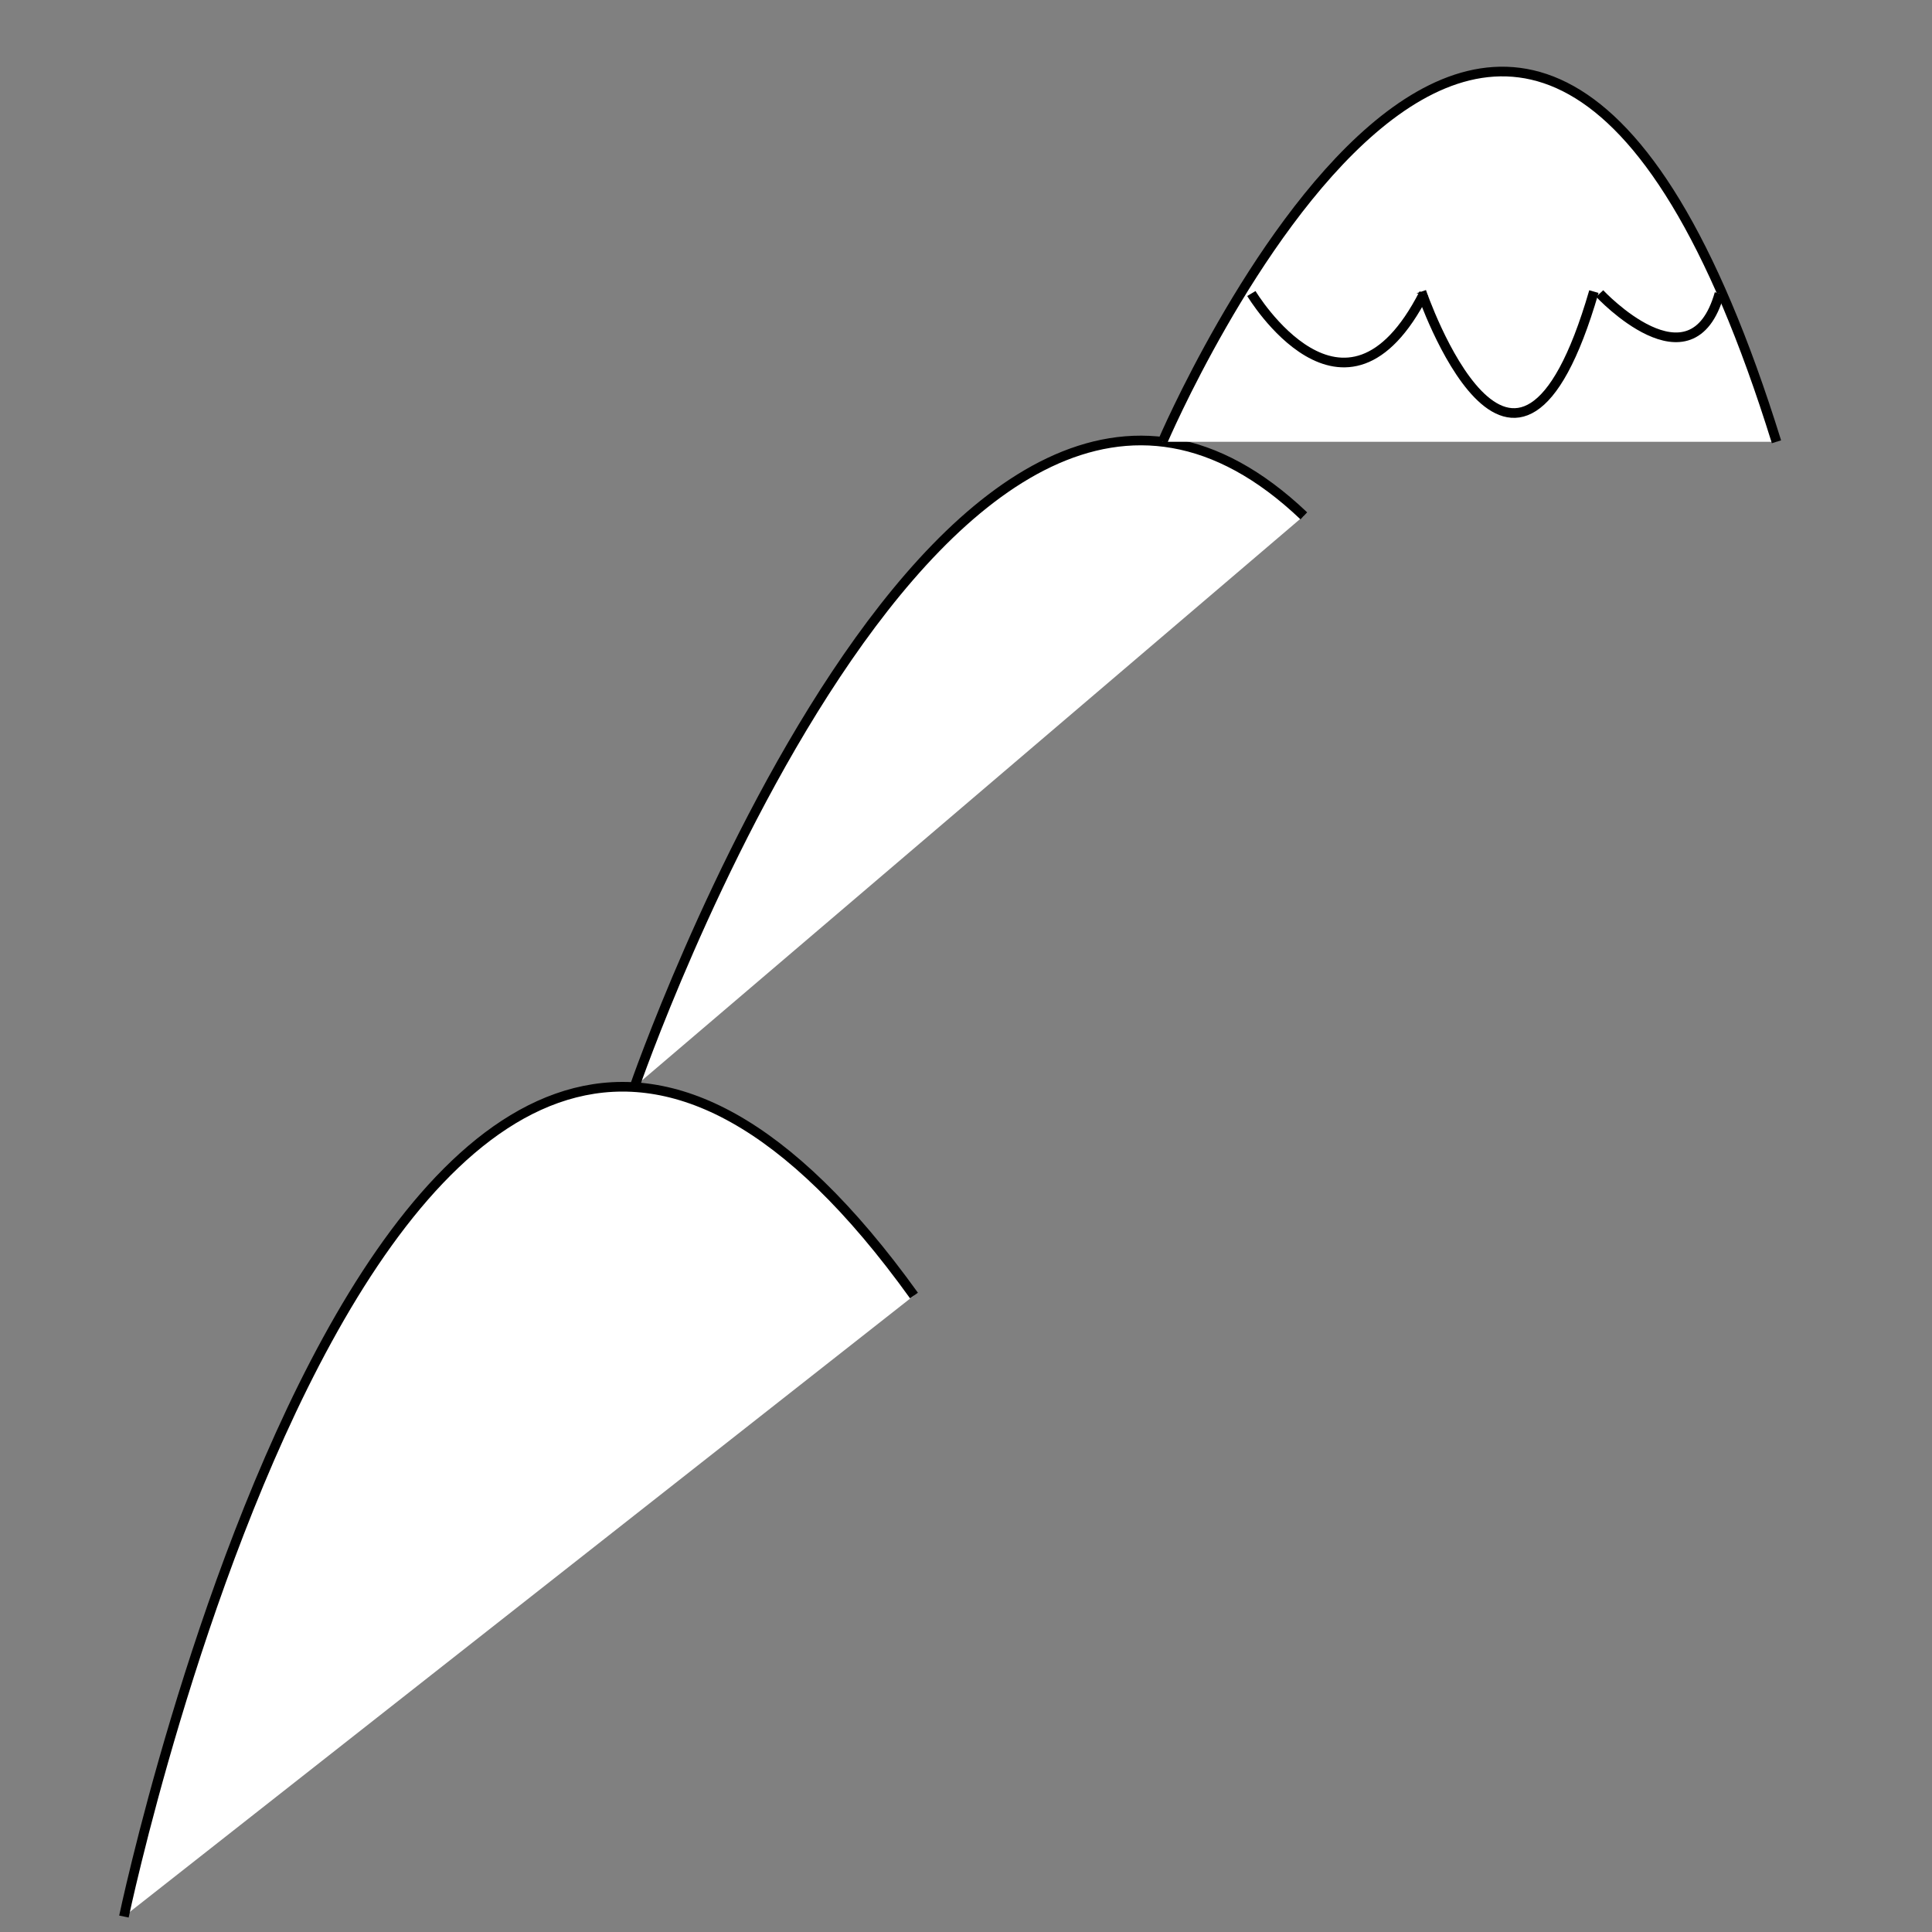 <?xml version="1.0" encoding="utf-8"?>
<!-- Generator: Adobe Illustrator 16.0.0, SVG Export Plug-In . SVG Version: 6.00 Build 0)  -->
<!DOCTYPE svg PUBLIC "-//W3C//DTD SVG 1.1//EN" "http://www.w3.org/Graphics/SVG/1.1/DTD/svg11.dtd">
<svg version="1.1" xmlns="http://www.w3.org/2000/svg" xmlns:xlink="http://www.w3.org/1999/xlink" x="0px" y="0px" width="1000px"
	 height="1000px" viewBox="0 0 1000 1000" style="enable-background:new 0 0 1000 1000;" xml:space="preserve">
<rect x="0" y="0" width="1000" height="1000" fill="#808080" stroke="none"/>
<style type="text/css">
<![CDATA[
	.st0{fill:#FFFFFF;stroke:#000000;stroke-width:5;stroke-miterlimit:10;}
	.st1{display:none;fill:#FFFFFF;stroke:#000000;stroke-width:5;stroke-miterlimit:10;}
]]>
</style>
<g id="Layer_1">
	<path class="st0" d="M64.143,992c0,0,144.643-689.289,408.929-321.429"/>
	<path class="st0" d="M328.429,562.506c0,0,162.501-470.502,346.429-295.502"/>
	<path class="st0" d="M601.744,228.665c0,0,183.827-431.197,317.756,0"/>
	<path class="st1" d="M658.739,126.446c0,0,50.147,90.557,101.883,38.771c0,0,57.093,101.626,108.878,15.992
		c0,0,18.603,6.257,29.837-10.225"/>
	<path class="st0" d="M735.714,150.932c0,0,48.215,141.425,89.286,0"/>
	<path class="st0" d="M647.714,151.932c0,0,48.215,80.357,89.286,0"/>
	<path class="st0" d="M828,151.932c0,0,47.522,51,61.985,0"/>
</g>
<g id="Layer_2">
</g>
</svg>
